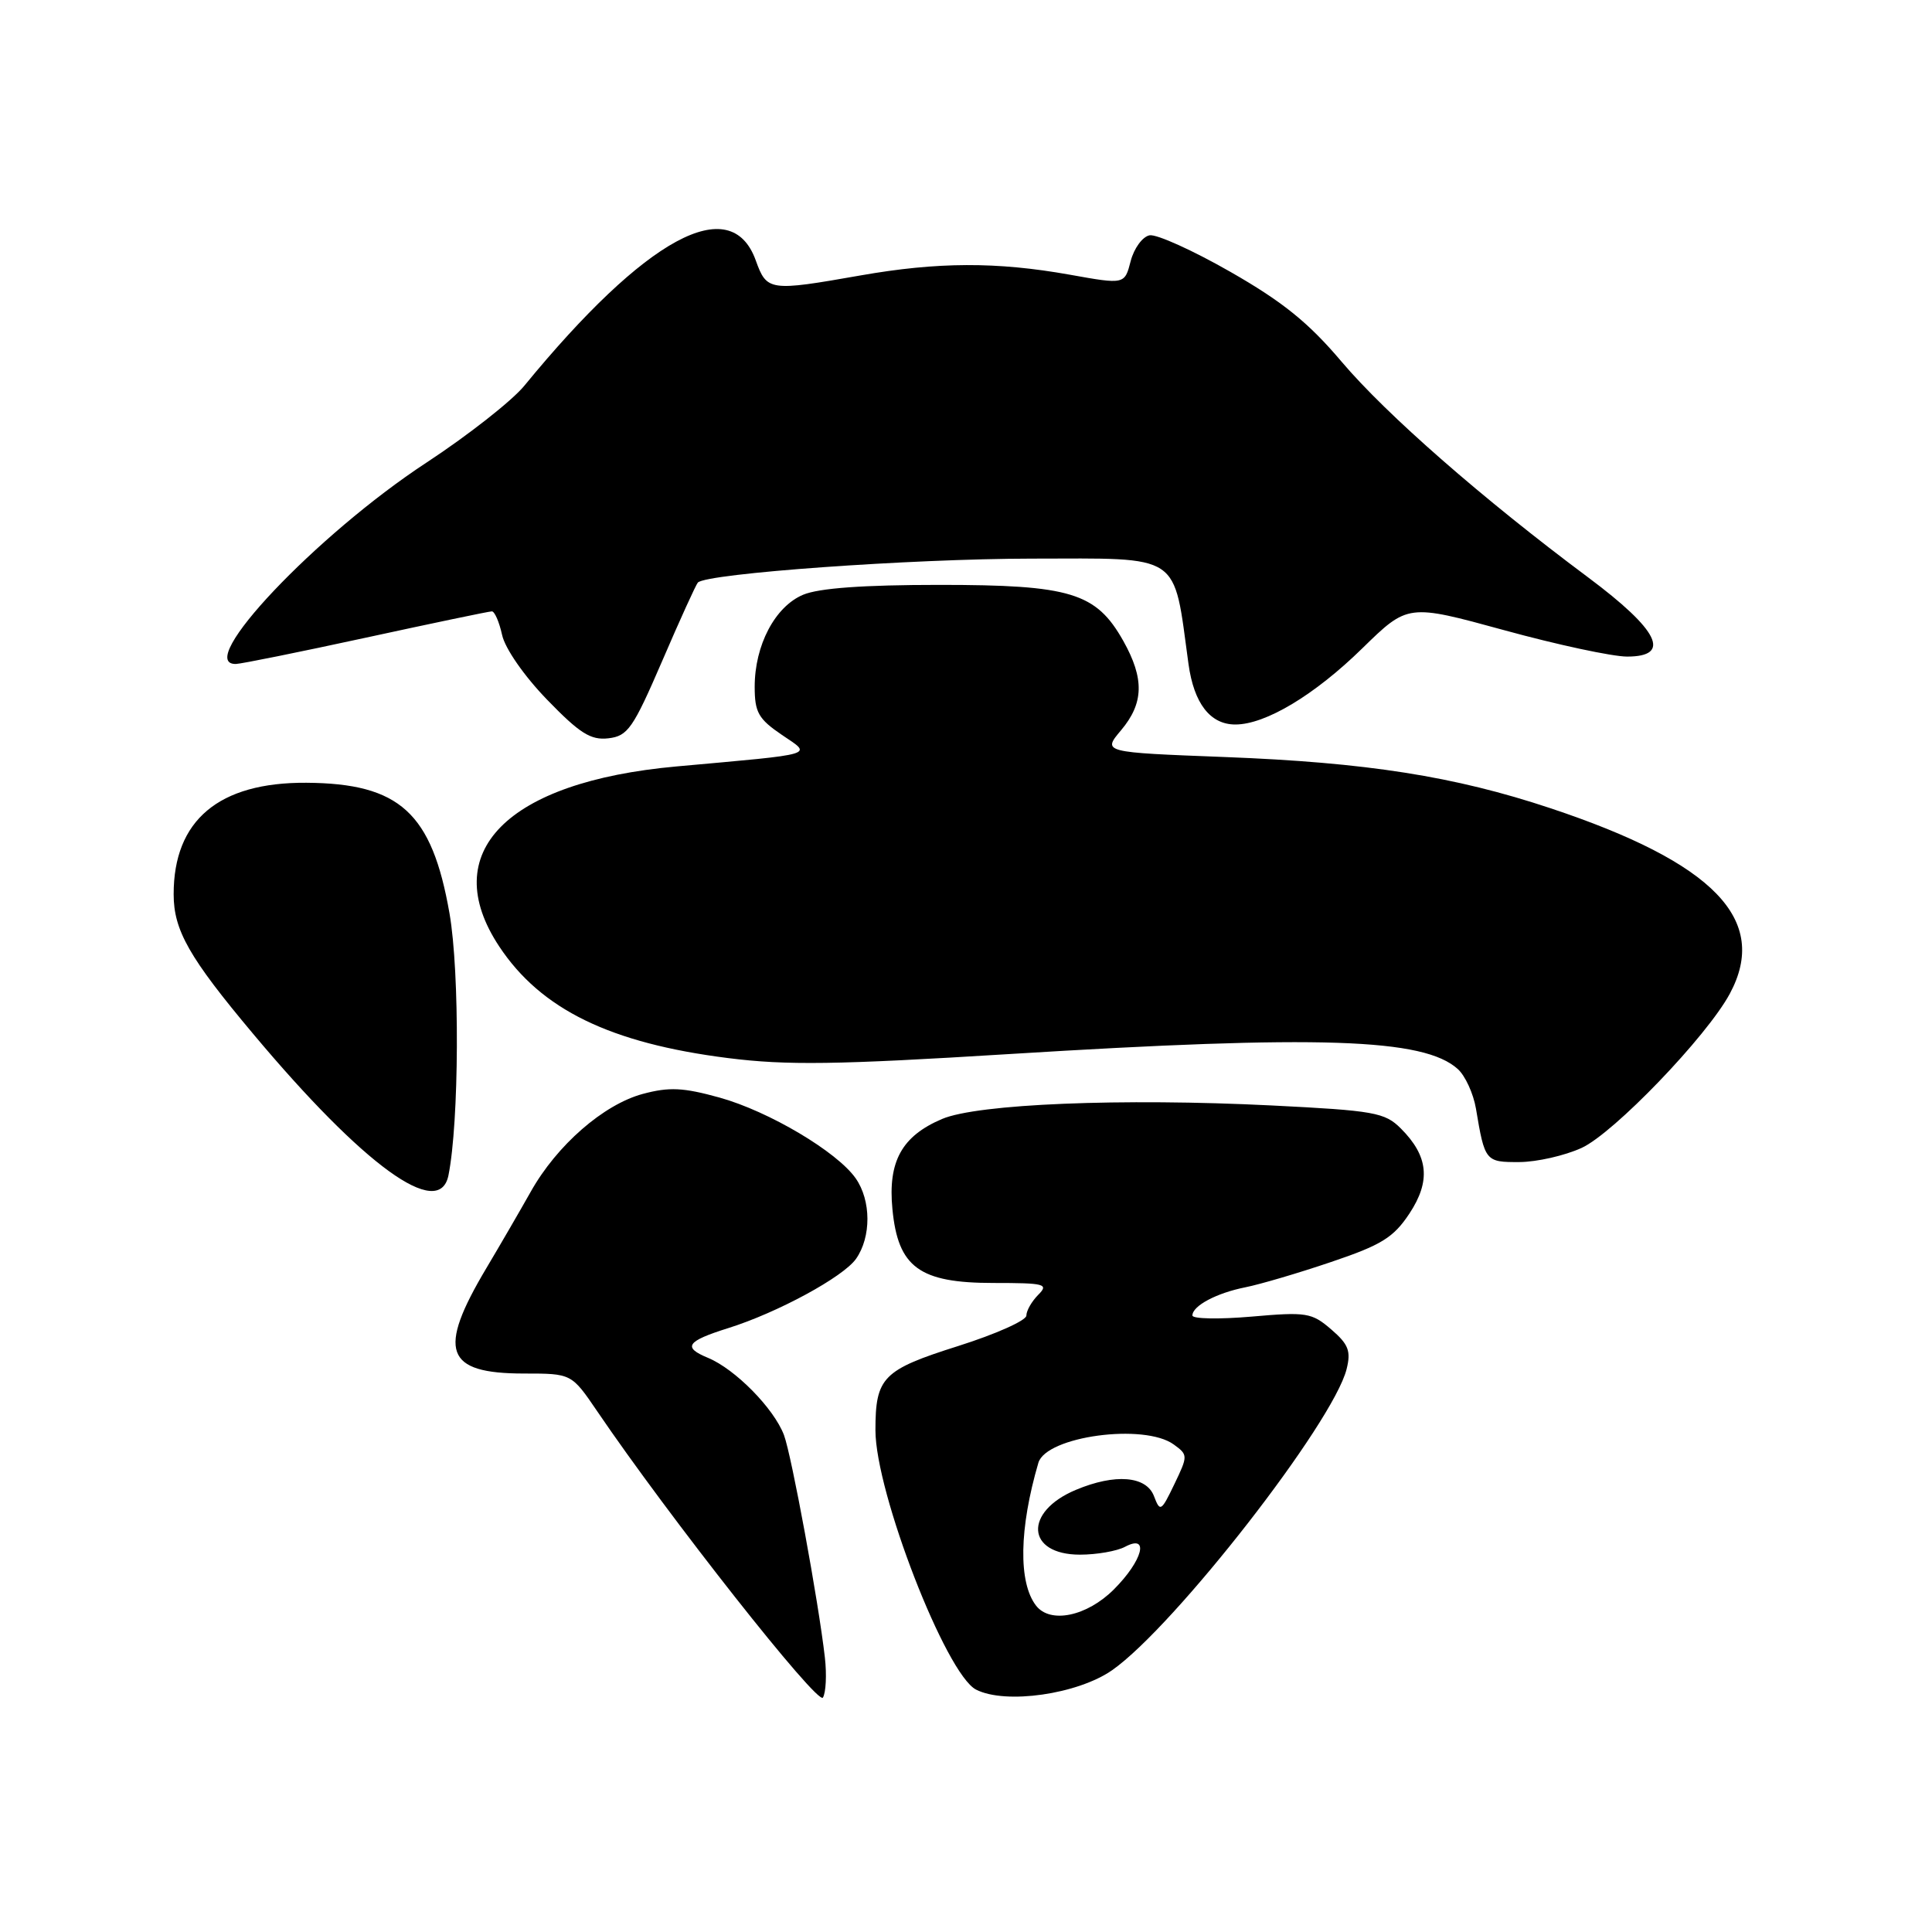 <?xml version="1.0" encoding="UTF-8" standalone="no"?>
<!DOCTYPE svg PUBLIC "-//W3C//DTD SVG 1.1//EN" "http://www.w3.org/Graphics/SVG/1.1/DTD/svg11.dtd" >
<svg xmlns="http://www.w3.org/2000/svg" xmlns:xlink="http://www.w3.org/1999/xlink" version="1.1" viewBox="0 0 256 256">
 <g >
 <path fill="currentColor"
d=" M 109.30 219.62 C 108.45 212.18 104.89 192.85 103.88 190.15 C 102.54 186.62 97.43 181.42 93.81 179.92 C 90.42 178.52 90.96 177.72 96.50 175.98 C 103.04 173.93 111.74 169.20 113.43 166.80 C 115.46 163.90 115.44 159.07 113.38 156.13 C 110.91 152.61 101.88 147.25 95.33 145.43 C 90.52 144.10 88.68 144.01 85.17 144.95 C 79.96 146.36 73.78 151.75 70.32 157.92 C 68.90 160.44 66.26 164.99 64.45 168.03 C 57.90 179.02 58.96 182.00 69.44 182.00 C 75.73 182.00 75.73 182.00 79.12 186.98 C 88.61 200.96 108.37 226.02 109.04 224.94 C 109.44 224.28 109.56 221.89 109.30 219.62 Z  M 147.39 221.29 C 155.66 215.48 176.65 188.52 178.43 181.42 C 179.03 179.02 178.69 178.13 176.39 176.15 C 173.81 173.93 173.11 173.82 165.81 174.46 C 161.52 174.83 158.00 174.76 158.00 174.31 C 158.00 173.03 161.20 171.33 165.03 170.57 C 166.94 170.19 172.05 168.69 176.38 167.22 C 183.05 164.97 184.64 163.99 186.75 160.81 C 189.61 156.48 189.28 153.19 185.62 149.53 C 183.50 147.41 182.11 147.16 168.52 146.48 C 148.64 145.49 129.52 146.27 124.83 148.27 C 119.49 150.54 117.64 153.90 118.25 160.21 C 118.99 167.93 121.82 170.00 131.63 170.00 C 138.46 170.00 139.00 170.14 137.57 171.57 C 136.71 172.44 136.00 173.67 136.00 174.32 C 136.00 174.97 131.94 176.78 126.98 178.35 C 116.96 181.52 116.00 182.49 116.00 189.51 C 116.00 197.76 125.34 221.83 129.33 223.88 C 133.23 225.88 142.82 224.50 147.39 221.29 Z  M 59.42 155.75 C 60.84 148.73 60.93 128.83 59.56 121.02 C 57.23 107.69 52.97 103.80 40.58 103.72 C 28.99 103.65 23.00 108.69 23.01 118.50 C 23.01 123.27 25.06 126.88 33.55 137.00 C 48.20 154.48 58.20 161.73 59.42 155.75 Z  M 209.56 152.11 C 213.81 150.18 226.16 137.34 229.21 131.67 C 234.47 121.89 227.14 114.31 205.43 107.09 C 192.73 102.86 181.07 101.03 162.29 100.31 C 146.08 99.69 146.08 99.69 148.54 96.77 C 151.57 93.17 151.65 89.93 148.84 84.92 C 145.24 78.53 141.87 77.50 124.50 77.50 C 114.40 77.50 108.49 77.93 106.41 78.81 C 102.69 80.38 100.00 85.50 100.00 91.00 C 100.00 94.39 100.49 95.26 103.61 97.38 C 107.64 100.12 108.54 99.85 89.61 101.56 C 67.10 103.60 57.90 112.96 66.15 125.41 C 71.67 133.75 80.86 138.23 96.47 140.20 C 104.23 141.18 110.82 141.09 133.70 139.67 C 174.88 137.12 188.66 137.58 193.16 141.65 C 194.15 142.54 195.23 144.90 195.57 146.89 C 196.74 153.89 196.83 154.00 201.32 153.98 C 203.62 153.97 207.33 153.13 209.56 152.11 Z  M 87.75 87.57 C 90.10 82.10 92.23 77.44 92.47 77.19 C 93.69 75.98 120.65 74.04 136.65 74.02 C 156.77 74.00 155.44 73.11 157.48 87.97 C 158.20 93.21 160.36 96.00 163.69 96.00 C 167.69 96.00 174.19 92.10 180.52 85.90 C 186.55 80.01 186.55 80.01 199.30 83.50 C 206.32 85.43 213.65 87.00 215.60 87.00 C 221.54 87.00 219.82 83.51 210.44 76.51 C 196.43 66.07 183.70 54.93 177.78 47.94 C 173.39 42.75 169.96 39.98 163.03 36.02 C 158.07 33.18 153.24 31.00 152.32 31.18 C 151.39 31.36 150.26 32.90 149.82 34.60 C 149.02 37.70 149.02 37.70 141.76 36.40 C 132.06 34.67 124.24 34.70 114.00 36.50 C 101.94 38.62 101.61 38.58 100.14 34.50 C 96.84 25.37 85.58 31.47 69.47 51.12 C 67.84 53.11 61.99 57.70 56.49 61.31 C 41.90 70.88 25.65 88.06 31.25 87.98 C 31.94 87.97 39.70 86.40 48.50 84.49 C 57.30 82.58 64.80 81.01 65.17 81.01 C 65.54 81.00 66.15 82.41 66.53 84.13 C 66.92 85.93 69.46 89.58 72.49 92.71 C 76.82 97.18 78.27 98.10 80.61 97.83 C 83.19 97.53 83.88 96.53 87.75 87.57 Z  M 137.28 212.75 C 134.92 209.70 135.04 202.54 137.59 193.83 C 138.63 190.31 151.63 188.55 155.54 191.41 C 157.42 192.78 157.42 192.89 155.61 196.66 C 153.86 200.30 153.72 200.38 152.91 198.25 C 151.90 195.57 147.77 195.23 142.57 197.41 C 135.62 200.31 135.97 206.00 143.10 206.00 C 145.32 206.00 148.00 205.53 149.07 204.96 C 152.35 203.21 151.42 206.78 147.60 210.60 C 144.02 214.18 139.16 215.19 137.28 212.75 Z "/>
</g>
</svg>